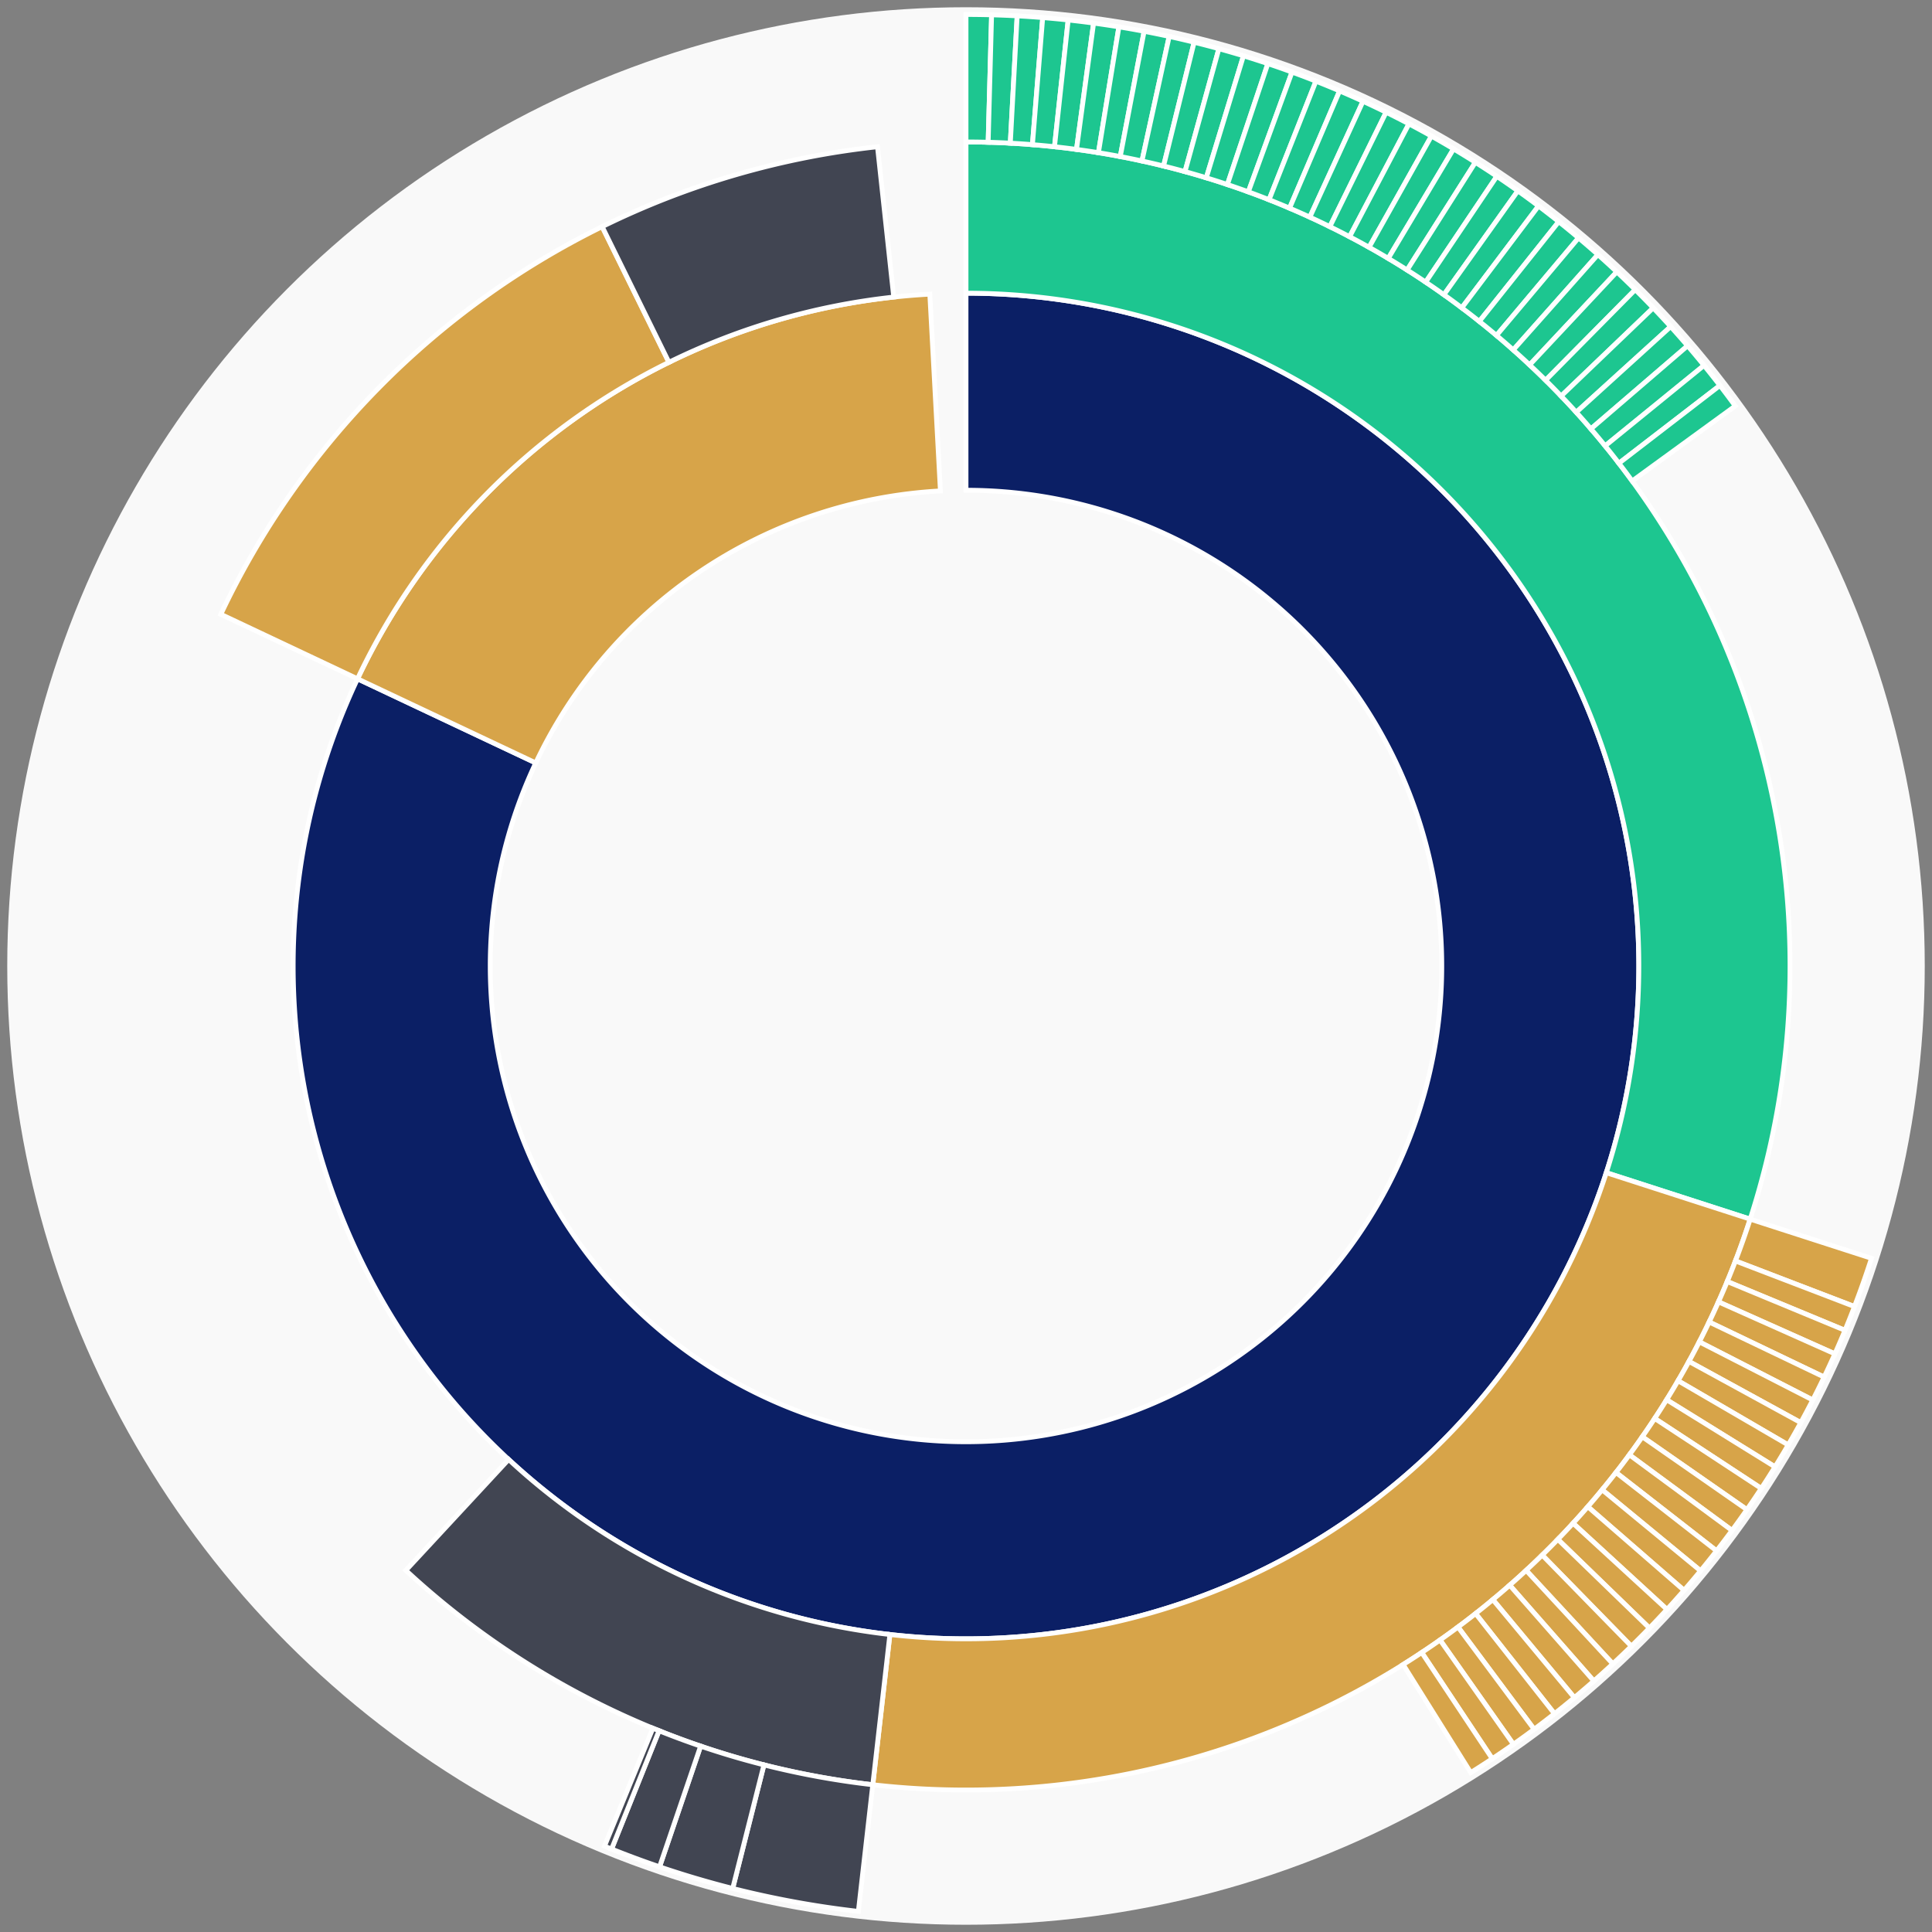 <svg xmlns="http://www.w3.org/2000/svg" width="400" height="400" id="block-7908229"><rect width="100%" height="100%" fill="#808080" stroke="none"/><g id="burst-container" transform="translate(200,200)"><circle r="197" style="fill: #f9f9f9; stroke: #f9f9f9; stroke-width: 3; opacity: 1;" id="circle-base"></circle><path display="none" d="M6.031385485800715e-15,-98.5A98.5,98.5,0,1,1,-6.031385485800715e-15,98.5A98.5,98.5,0,1,1,6.031385485800715e-15,-98.5Z" fill-rule="evenodd" id="p-type-root" style="stroke: #fff; opacity: 1;"></path><path d="M8.529667153919608e-15,-139.3A139.3,139.3,0,1,1,-125.974,-59.457L-89.077,-42.042A98.5,98.5,0,1,0,6.031385485800715e-15,-98.5Z" fill-rule="evenodd" style="fill: #0B1F65; stroke: #fff; opacity: 1;" id="p-type-data"></path><path d="M-125.974,-59.457A139.3,139.3,0,0,1,-7.491,-139.098L-5.297,-98.357A98.5,98.5,0,0,0,-89.077,-42.042Z" fill-rule="evenodd" style="fill: #D7A449; stroke: #fff; opacity: 1;" id="p-type-value"></path><path d="M1.0446666101440332e-14,-170.607A170.607,170.607,0,0,1,162.358,52.408L132.565,42.791A139.3,139.3,0,0,0,8.529667153919608e-15,-139.3Z" fill-rule="evenodd" style="fill: #1DC690; stroke: #fff; opacity: 1;" id="p-type-logs"></path><path d="M162.358,52.408A170.607,170.607,0,0,1,-19.299,169.512L-15.757,138.406A139.3,139.3,0,0,0,132.565,42.791Z" fill-rule="evenodd" style="fill: #D7A449; stroke: #fff; opacity: 1;" id="p-type-tokenTransfers"></path><path d="M-19.299,169.512A170.607,170.607,0,0,1,-115.974,125.127L-94.692,102.166A139.3,139.3,0,0,0,-15.757,138.406Z" fill-rule="evenodd" style="fill: #414552; stroke: #fff; opacity: 1;" id="p-type-ether"></path><path d="M-154.286,-72.819A170.607,170.607,0,0,1,-75.329,-153.076L-61.506,-124.986A139.3,139.3,0,0,0,-125.974,-59.457Z" fill-rule="evenodd" style="fill: #D7A449; stroke: #fff; opacity: 1;" id="p-type-tokenTransfers"></path><path d="M-75.329,-153.076A170.607,170.607,0,0,1,-18.322,-169.62L-14.96,-138.494A139.3,139.3,0,0,0,-61.506,-124.986Z" fill-rule="evenodd" style="fill: #414552; stroke: #fff; opacity: 1;" id="p-type-ether"></path><path d="M1.206277097160143e-14,-197A197,197,0,0,1,5.299,-196.929L4.589,-170.545A170.607,170.607,0,0,0,1.0446666101440332e-14,-170.607Z" fill-rule="evenodd" style="fill: #1DC690; stroke: #fff; opacity: 1;" id="p-type-logs"></path><path d="M5.299,-196.929A197,197,0,0,1,10.594,-196.715L9.174,-170.36A170.607,170.607,0,0,0,4.589,-170.545Z" fill-rule="evenodd" style="fill: #1DC690; stroke: #fff; opacity: 1;" id="p-type-logs"></path><path d="M10.594,-196.715A197,197,0,0,1,15.881,-196.359L13.753,-170.052A170.607,170.607,0,0,0,9.174,-170.36Z" fill-rule="evenodd" style="fill: #1DC690; stroke: #fff; opacity: 1;" id="p-type-logs"></path><path d="M15.881,-196.359A197,197,0,0,1,21.157,-195.861L18.322,-169.62A170.607,170.607,0,0,0,13.753,-170.052Z" fill-rule="evenodd" style="fill: #1DC690; stroke: #fff; opacity: 1;" id="p-type-logs"></path><path d="M21.157,-195.861A197,197,0,0,1,26.417,-195.221L22.878,-169.066A170.607,170.607,0,0,0,18.322,-169.62Z" fill-rule="evenodd" style="fill: #1DC690; stroke: #fff; opacity: 1;" id="p-type-logs"></path><path d="M26.417,-195.221A197,197,0,0,1,31.658,-194.44L27.417,-168.39A170.607,170.607,0,0,0,22.878,-169.066Z" fill-rule="evenodd" style="fill: #1DC690; stroke: #fff; opacity: 1;" id="p-type-logs"></path><path d="M31.658,-194.44A197,197,0,0,1,36.877,-193.518L31.936,-167.591A170.607,170.607,0,0,0,27.417,-168.39Z" fill-rule="evenodd" style="fill: #1DC690; stroke: #fff; opacity: 1;" id="p-type-logs"></path><path d="M36.877,-193.518A197,197,0,0,1,42.069,-192.456L36.432,-166.672A170.607,170.607,0,0,0,31.936,-167.591Z" fill-rule="evenodd" style="fill: #1DC690; stroke: #fff; opacity: 1;" id="p-type-logs"></path><path d="M42.069,-192.456A197,197,0,0,1,47.23,-191.255L40.902,-165.631A170.607,170.607,0,0,0,36.432,-166.672Z" fill-rule="evenodd" style="fill: #1DC690; stroke: #fff; opacity: 1;" id="p-type-logs"></path><path d="M47.23,-191.255A197,197,0,0,1,52.357,-189.915L45.343,-164.471A170.607,170.607,0,0,0,40.902,-165.631Z" fill-rule="evenodd" style="fill: #1DC690; stroke: #fff; opacity: 1;" id="p-type-logs"></path><path d="M52.357,-189.915A197,197,0,0,1,57.446,-188.438L49.75,-163.192A170.607,170.607,0,0,0,45.343,-164.471Z" fill-rule="evenodd" style="fill: #1DC690; stroke: #fff; opacity: 1;" id="p-type-logs"></path><path d="M57.446,-188.438A197,197,0,0,1,62.494,-186.825L54.121,-161.795A170.607,170.607,0,0,0,49.75,-163.192Z" fill-rule="evenodd" style="fill: #1DC690; stroke: #fff; opacity: 1;" id="p-type-logs"></path><path d="M62.494,-186.825A197,197,0,0,1,67.496,-185.076L58.454,-160.281A170.607,170.607,0,0,0,54.121,-161.795Z" fill-rule="evenodd" style="fill: #1DC690; stroke: #fff; opacity: 1;" id="p-type-logs"></path><path d="M67.496,-185.076A197,197,0,0,1,72.45,-183.194L62.744,-158.651A170.607,170.607,0,0,0,58.454,-160.281Z" fill-rule="evenodd" style="fill: #1DC690; stroke: #fff; opacity: 1;" id="p-type-logs"></path><path d="M72.45,-183.194A197,197,0,0,1,77.351,-181.179L66.988,-156.906A170.607,170.607,0,0,0,62.744,-158.651Z" fill-rule="evenodd" style="fill: #1DC690; stroke: #fff; opacity: 1;" id="p-type-logs"></path><path d="M77.351,-181.179A197,197,0,0,1,82.196,-179.033L71.184,-155.047A170.607,170.607,0,0,0,66.988,-156.906Z" fill-rule="evenodd" style="fill: #1DC690; stroke: #fff; opacity: 1;" id="p-type-logs"></path><path d="M82.196,-179.033A197,197,0,0,1,86.982,-176.757L75.329,-153.076A170.607,170.607,0,0,0,71.184,-155.047Z" fill-rule="evenodd" style="fill: #1DC690; stroke: #fff; opacity: 1;" id="p-type-logs"></path><path d="M86.982,-176.757A197,197,0,0,1,91.705,-174.354L79.419,-150.995A170.607,170.607,0,0,0,75.329,-153.076Z" fill-rule="evenodd" style="fill: #1DC690; stroke: #fff; opacity: 1;" id="p-type-logs"></path><path d="M91.705,-174.354A197,197,0,0,1,96.361,-171.824L83.451,-148.804A170.607,170.607,0,0,0,79.419,-150.995Z" fill-rule="evenodd" style="fill: #1DC690; stroke: #fff; opacity: 1;" id="p-type-logs"></path><path d="M96.361,-171.824A197,197,0,0,1,100.948,-169.17L87.424,-146.505A170.607,170.607,0,0,0,83.451,-148.804Z" fill-rule="evenodd" style="fill: #1DC690; stroke: #fff; opacity: 1;" id="p-type-logs"></path><path d="M100.948,-169.17A197,197,0,0,1,105.462,-166.394L91.333,-144.101A170.607,170.607,0,0,0,87.424,-146.505Z" fill-rule="evenodd" style="fill: #1DC690; stroke: #fff; opacity: 1;" id="p-type-logs"></path><path d="M105.462,-166.394A197,197,0,0,1,109.899,-163.497L95.176,-141.592A170.607,170.607,0,0,0,91.333,-144.101Z" fill-rule="evenodd" style="fill: #1DC690; stroke: #fff; opacity: 1;" id="p-type-logs"></path><path d="M109.899,-163.497A197,197,0,0,1,114.257,-160.482L98.95,-138.981A170.607,170.607,0,0,0,95.176,-141.592Z" fill-rule="evenodd" style="fill: #1DC690; stroke: #fff; opacity: 1;" id="p-type-logs"></path><path d="M114.257,-160.482A197,197,0,0,1,118.532,-157.35L102.652,-136.269A170.607,170.607,0,0,0,98.95,-138.981Z" fill-rule="evenodd" style="fill: #1DC690; stroke: #fff; opacity: 1;" id="p-type-logs"></path><path d="M118.532,-157.35A197,197,0,0,1,122.722,-154.105L106.28,-133.459A170.607,170.607,0,0,0,102.652,-136.269Z" fill-rule="evenodd" style="fill: #1DC690; stroke: #fff; opacity: 1;" id="p-type-logs"></path><path d="M122.722,-154.105A197,197,0,0,1,126.822,-150.749L109.831,-130.552A170.607,170.607,0,0,0,106.28,-133.459Z" fill-rule="evenodd" style="fill: #1DC690; stroke: #fff; opacity: 1;" id="p-type-logs"></path><path d="M126.822,-150.749A197,197,0,0,1,130.831,-147.283L113.303,-127.551A170.607,170.607,0,0,0,109.831,-130.552Z" fill-rule="evenodd" style="fill: #1DC690; stroke: #fff; opacity: 1;" id="p-type-logs"></path><path d="M130.831,-147.283A197,197,0,0,1,134.745,-143.711L116.693,-124.457A170.607,170.607,0,0,0,113.303,-127.551Z" fill-rule="evenodd" style="fill: #1DC690; stroke: #fff; opacity: 1;" id="p-type-logs"></path><path d="M134.745,-143.711A197,197,0,0,1,138.562,-140.034L119.998,-121.273A170.607,170.607,0,0,0,116.693,-124.457Z" fill-rule="evenodd" style="fill: #1DC690; stroke: #fff; opacity: 1;" id="p-type-logs"></path><path d="M138.562,-140.034A197,197,0,0,1,142.278,-136.257L123.217,-118.002A170.607,170.607,0,0,0,119.998,-121.273Z" fill-rule="evenodd" style="fill: #1DC690; stroke: #fff; opacity: 1;" id="p-type-logs"></path><path d="M142.278,-136.257A197,197,0,0,1,145.892,-132.381L126.346,-114.645A170.607,170.607,0,0,0,123.217,-118.002Z" fill-rule="evenodd" style="fill: #1DC690; stroke: #fff; opacity: 1;" id="p-type-logs"></path><path d="M145.892,-132.381A197,197,0,0,1,149.4,-128.409L129.384,-111.205A170.607,170.607,0,0,0,126.346,-114.645Z" fill-rule="evenodd" style="fill: #1DC690; stroke: #fff; opacity: 1;" id="p-type-logs"></path><path d="M149.4,-128.409A197,197,0,0,1,152.799,-124.344L132.328,-107.685A170.607,170.607,0,0,0,129.384,-111.205Z" fill-rule="evenodd" style="fill: #1DC690; stroke: #fff; opacity: 1;" id="p-type-logs"></path><path d="M152.799,-124.344A197,197,0,0,1,156.089,-120.189L135.177,-104.087A170.607,170.607,0,0,0,132.328,-107.685Z" fill-rule="evenodd" style="fill: #1DC690; stroke: #fff; opacity: 1;" id="p-type-logs"></path><path d="M156.089,-120.189A197,197,0,0,1,159.265,-115.947L137.927,-100.413A170.607,170.607,0,0,0,135.177,-104.087Z" fill-rule="evenodd" style="fill: #1DC690; stroke: #fff; opacity: 1;" id="p-type-logs"></path><path d="M187.475,60.516A197,197,0,0,1,183.949,70.51L159.305,61.063A170.607,170.607,0,0,0,162.358,52.408Z" fill-rule="evenodd" style="fill: #D7A449; stroke: #fff; opacity: 1;" id="p-type-tokenTransfers"></path><path d="M183.949,70.51A197,197,0,0,1,181.986,75.432L157.605,65.326A170.607,170.607,0,0,0,159.305,61.063Z" fill-rule="evenodd" style="fill: #D7A449; stroke: #fff; opacity: 1;" id="p-type-tokenTransfers"></path><path d="M181.986,75.432A197,197,0,0,1,179.892,80.299L155.791,69.541A170.607,170.607,0,0,0,157.605,65.326Z" fill-rule="evenodd" style="fill: #D7A449; stroke: #fff; opacity: 1;" id="p-type-tokenTransfers"></path><path d="M179.892,80.299A197,197,0,0,1,177.667,85.109L153.864,73.707A170.607,170.607,0,0,0,155.791,69.541Z" fill-rule="evenodd" style="fill: #D7A449; stroke: #fff; opacity: 1;" id="p-type-tokenTransfers"></path><path d="M177.667,85.109A197,197,0,0,1,175.313,89.857L151.826,77.818A170.607,170.607,0,0,0,153.864,73.707Z" fill-rule="evenodd" style="fill: #D7A449; stroke: #fff; opacity: 1;" id="p-type-tokenTransfers"></path><path d="M175.313,89.857A197,197,0,0,1,172.833,94.54L149.678,81.874A170.607,170.607,0,0,0,151.826,77.818Z" fill-rule="evenodd" style="fill: #D7A449; stroke: #fff; opacity: 1;" id="p-type-tokenTransfers"></path><path d="M172.833,94.54A197,197,0,0,1,170.228,99.154L147.421,85.87A170.607,170.607,0,0,0,149.678,81.874Z" fill-rule="evenodd" style="fill: #D7A449; stroke: #fff; opacity: 1;" id="p-type-tokenTransfers"></path><path d="M170.228,99.154A197,197,0,0,1,167.499,103.697L145.058,89.804A170.607,170.607,0,0,0,147.421,85.87Z" fill-rule="evenodd" style="fill: #D7A449; stroke: #fff; opacity: 1;" id="p-type-tokenTransfers"></path><path d="M167.499,103.697A197,197,0,0,1,164.649,108.165L142.59,93.674A170.607,170.607,0,0,0,145.058,89.804Z" fill-rule="evenodd" style="fill: #D7A449; stroke: #fff; opacity: 1;" id="p-type-tokenTransfers"></path><path d="M164.649,108.165A197,197,0,0,1,161.68,112.554L140.019,97.475A170.607,170.607,0,0,0,142.59,93.674Z" fill-rule="evenodd" style="fill: #D7A449; stroke: #fff; opacity: 1;" id="p-type-tokenTransfers"></path><path d="M161.68,112.554A197,197,0,0,1,158.594,116.862L137.347,101.206A170.607,170.607,0,0,0,140.019,97.475Z" fill-rule="evenodd" style="fill: #D7A449; stroke: #fff; opacity: 1;" id="p-type-tokenTransfers"></path><path d="M158.594,116.862A197,197,0,0,1,155.394,121.086L134.575,104.863A170.607,170.607,0,0,0,137.347,101.206Z" fill-rule="evenodd" style="fill: #D7A449; stroke: #fff; opacity: 1;" id="p-type-tokenTransfers"></path><path d="M155.394,121.086A197,197,0,0,1,152.081,125.222L131.706,108.445A170.607,170.607,0,0,0,134.575,104.863Z" fill-rule="evenodd" style="fill: #D7A449; stroke: #fff; opacity: 1;" id="p-type-tokenTransfers"></path><path d="M152.081,125.222A197,197,0,0,1,148.658,129.267L128.741,111.948A170.607,170.607,0,0,0,131.706,108.445Z" fill-rule="evenodd" style="fill: #D7A449; stroke: #fff; opacity: 1;" id="p-type-tokenTransfers"></path><path d="M148.658,129.267A197,197,0,0,1,145.127,133.219L125.684,115.371A170.607,170.607,0,0,0,128.741,111.948Z" fill-rule="evenodd" style="fill: #D7A449; stroke: #fff; opacity: 1;" id="p-type-tokenTransfers"></path><path d="M145.127,133.219A197,197,0,0,1,141.491,137.074L122.535,118.71A170.607,170.607,0,0,0,125.684,115.371Z" fill-rule="evenodd" style="fill: #D7A449; stroke: #fff; opacity: 1;" id="p-type-tokenTransfers"></path><path d="M141.491,137.074A197,197,0,0,1,137.753,140.83L119.298,121.962A170.607,170.607,0,0,0,122.535,118.71Z" fill-rule="evenodd" style="fill: #D7A449; stroke: #fff; opacity: 1;" id="p-type-tokenTransfers"></path><path d="M137.753,140.83A197,197,0,0,1,133.915,144.484L115.974,125.127A170.607,170.607,0,0,0,119.298,121.962Z" fill-rule="evenodd" style="fill: #D7A449; stroke: #fff; opacity: 1;" id="p-type-tokenTransfers"></path><path d="M133.915,144.484A197,197,0,0,1,129.981,148.034L112.566,128.201A170.607,170.607,0,0,0,115.974,125.127Z" fill-rule="evenodd" style="fill: #D7A449; stroke: #fff; opacity: 1;" id="p-type-tokenTransfers"></path><path d="M129.981,148.034A197,197,0,0,1,125.952,151.477L109.077,131.183A170.607,170.607,0,0,0,112.566,128.201Z" fill-rule="evenodd" style="fill: #D7A449; stroke: #fff; opacity: 1;" id="p-type-tokenTransfers"></path><path d="M125.952,151.477A197,197,0,0,1,121.832,154.809L105.51,134.069A170.607,170.607,0,0,0,109.077,131.183Z" fill-rule="evenodd" style="fill: #D7A449; stroke: #fff; opacity: 1;" id="p-type-tokenTransfers"></path><path d="M121.832,154.809A197,197,0,0,1,117.624,158.03L101.865,136.858A170.607,170.607,0,0,0,105.51,134.069Z" fill-rule="evenodd" style="fill: #D7A449; stroke: #fff; opacity: 1;" id="p-type-tokenTransfers"></path><path d="M117.624,158.03A197,197,0,0,1,113.331,161.137L98.147,139.549A170.607,170.607,0,0,0,101.865,136.858Z" fill-rule="evenodd" style="fill: #D7A449; stroke: #fff; opacity: 1;" id="p-type-tokenTransfers"></path><path d="M113.331,161.137A197,197,0,0,1,108.956,164.127L94.358,142.138A170.607,170.607,0,0,0,98.147,139.549Z" fill-rule="evenodd" style="fill: #D7A449; stroke: #fff; opacity: 1;" id="p-type-tokenTransfers"></path><path d="M108.956,164.127A197,197,0,0,1,104.502,166.998L90.501,144.625A170.607,170.607,0,0,0,94.358,142.138Z" fill-rule="evenodd" style="fill: #D7A449; stroke: #fff; opacity: 1;" id="p-type-tokenTransfers"></path><path d="M-22.284,195.736A197,197,0,0,1,-48.304,190.986L-41.833,165.399A170.607,170.607,0,0,0,-19.299,169.512Z" fill-rule="evenodd" style="fill: #414552; stroke: #fff; opacity: 1;" id="p-type-ether"></path><path d="M-48.304,190.986A197,197,0,0,1,-63.443,186.505L-54.943,161.518A170.607,170.607,0,0,0,-41.833,165.399Z" fill-rule="evenodd" style="fill: #414552; stroke: #fff; opacity: 1;" id="p-type-ether"></path><path d="M-63.443,186.505A197,197,0,0,1,-73.38,182.823L-63.549,158.329A170.607,170.607,0,0,0,-54.943,161.518Z" fill-rule="evenodd" style="fill: #414552; stroke: #fff; opacity: 1;" id="p-type-ether"></path><path d="M-73.38,182.823A197,197,0,0,1,-74.853,182.225L-64.825,157.811A170.607,170.607,0,0,0,-63.549,158.329Z" fill-rule="evenodd" style="fill: #414552; stroke: #fff; opacity: 1;" id="p-type-ether"></path></g></svg>